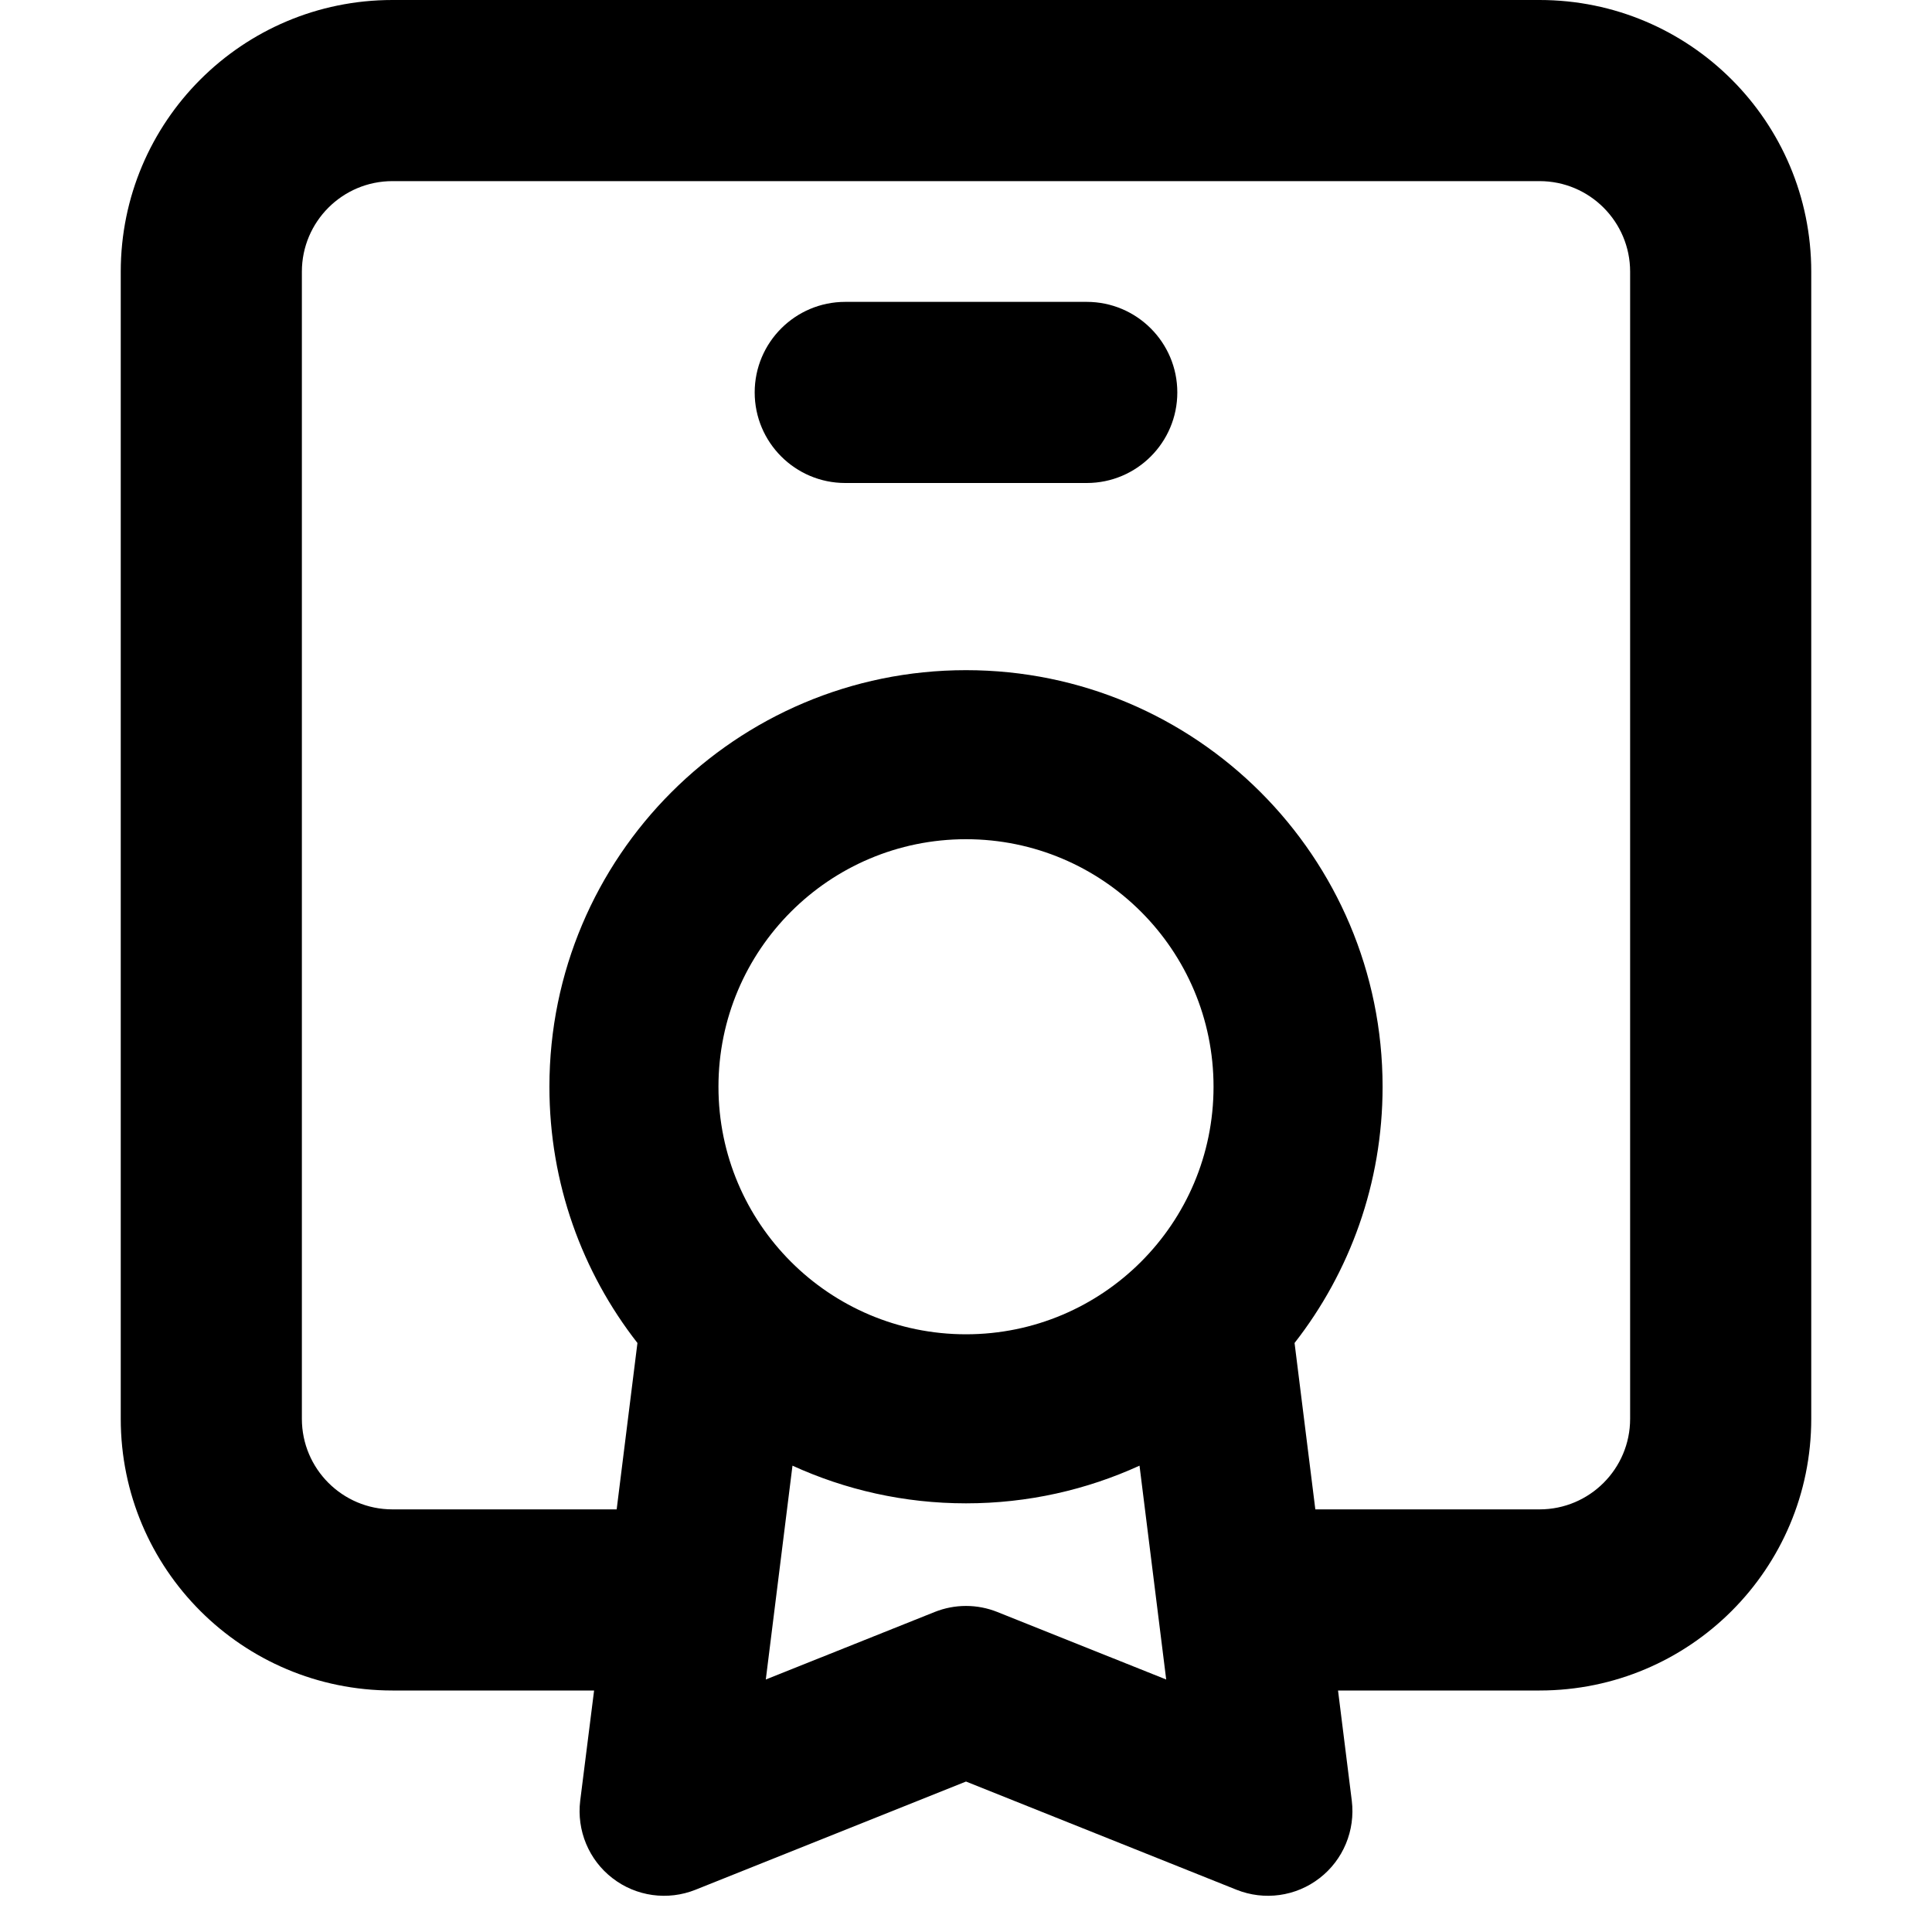 <svg width="16" height="16" viewBox="0 0 16 16" fill="none" xmlns="http://www.w3.org/2000/svg">
<g id="size=16">
<g id="Union">
<path d="M6.25 3.25C6.25 2.836 6.586 2.5 7 2.5H9C9.414 2.5 9.75 2.836 9.75 3.25C9.75 3.664 9.414 4 9 4H7C6.586 4 6.25 3.664 6.25 3.25Z" fill="black"/>
<path fill-rule="evenodd" clip-rule="evenodd" d="M3.25 0C2.007 0 1 1.007 1 2.25V11.75C1 12.993 2.007 14 3.25 14H4.92L4.805 14.913C4.775 15.159 4.876 15.403 5.072 15.554C5.268 15.706 5.53 15.742 5.76 15.65L8 14.754L10.24 15.65C10.47 15.742 10.732 15.706 10.928 15.554C11.124 15.403 11.225 15.159 11.195 14.913L11.081 14H12.75C13.993 14 15 12.993 15 11.75V2.25C15 1.007 13.993 0 12.75 0H3.25ZM10.893 12.5H12.75C13.164 12.5 13.5 12.164 13.5 11.75V2.25C13.5 1.836 13.164 1.5 12.75 1.5H3.25C2.836 1.5 2.5 1.836 2.5 2.25V11.75C2.5 12.164 2.836 12.5 3.25 12.5H5.107L5.279 11.122C4.822 10.537 4.55 9.8 4.55 9C4.55 7.095 6.095 5.55 8 5.55C9.905 5.55 11.45 7.095 11.45 9C11.45 9.8 11.178 10.537 10.721 11.122L10.893 12.5ZM9.437 12.138C8.999 12.338 8.513 12.45 8 12.45C7.487 12.45 7.001 12.338 6.563 12.138L6.342 13.909L7.74 13.35C7.907 13.283 8.093 13.283 8.26 13.35L9.658 13.909L9.437 12.138ZM5.95 9C5.95 7.868 6.868 6.95 8 6.95C9.132 6.95 10.05 7.868 10.05 9C10.05 10.132 9.132 11.05 8 11.05C6.868 11.05 5.95 10.132 5.95 9Z" fill="black"/>
</g>
</g>
</svg>
